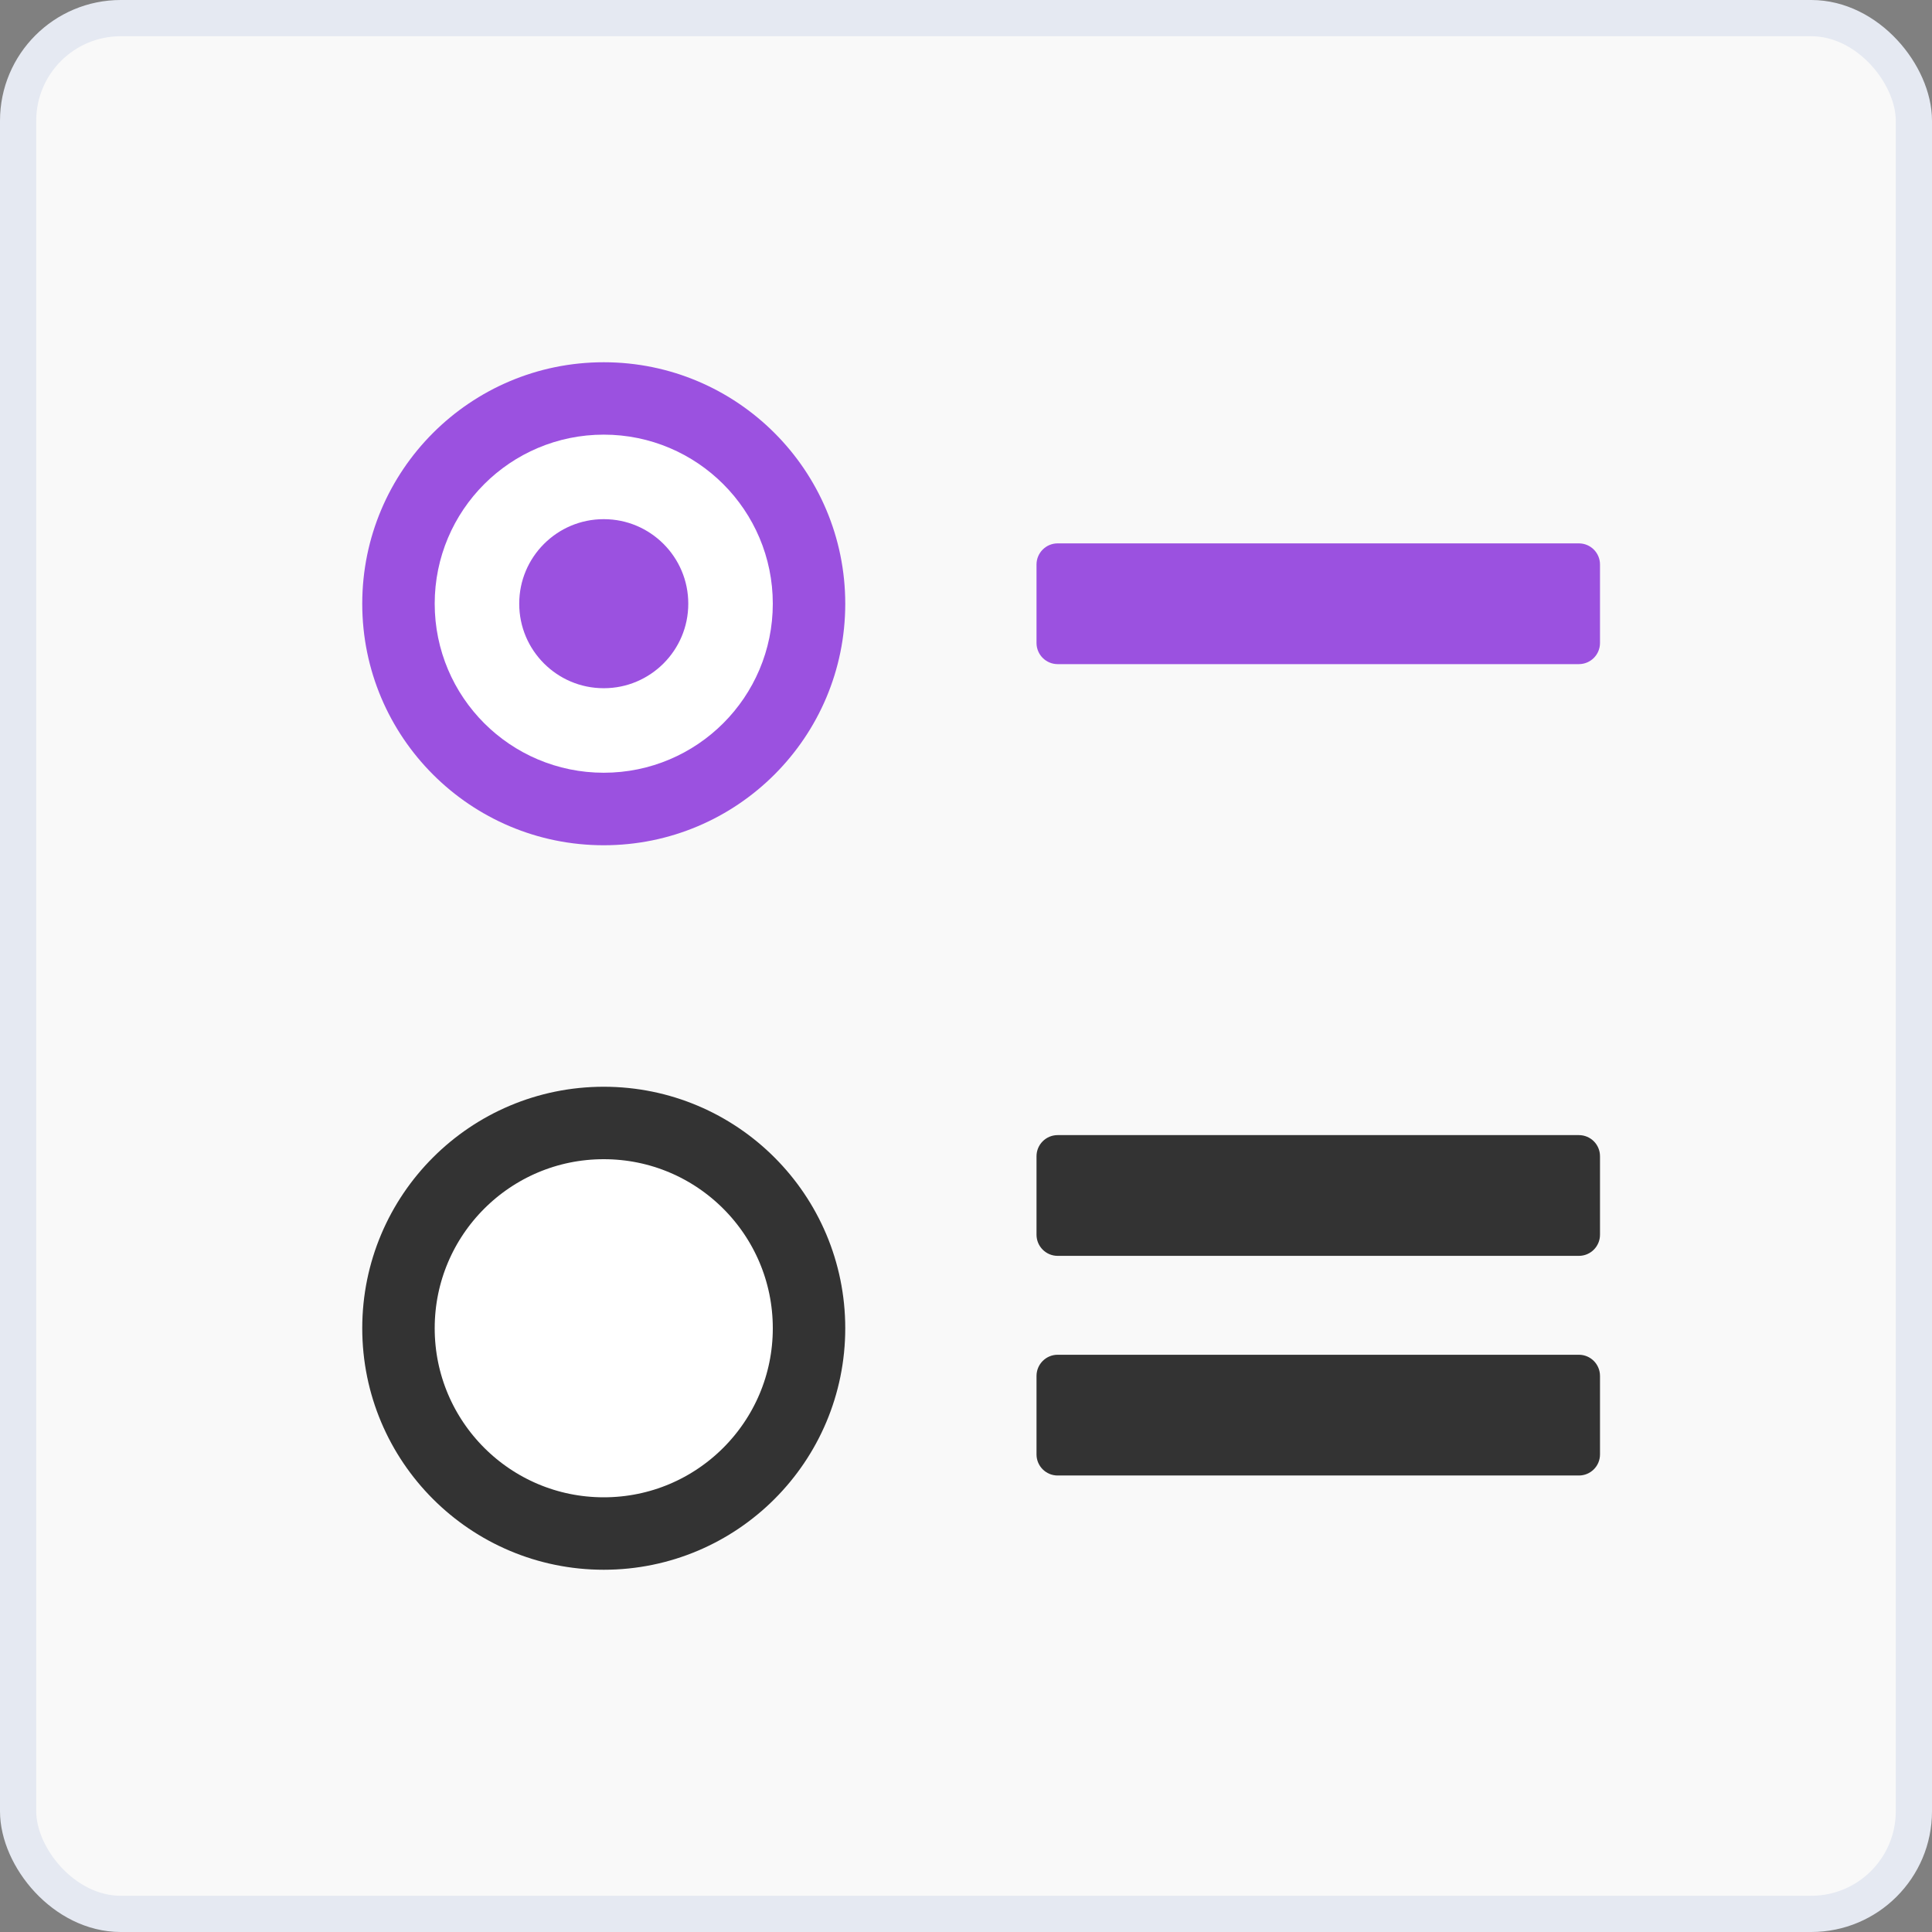 <svg width="32" height="32" viewBox="0 0 32 32" fill="none" xmlns="http://www.w3.org/2000/svg">
<rect x="0" y="0" width="32" height="32" fill="#808080" stroke="none"/>
<rect x="0.3" y="0.3" width="31.4" height="31.4" rx="1.7" fill="#F9F9F9"/>
<path d="M17.518 18.801H26.151C26.345 18.801 26.501 18.957 26.501 19.151V20.451C26.501 20.644 26.345 20.801 26.151 20.801H17.518C17.325 20.801 17.168 20.644 17.168 20.451V19.151C17.168 18.957 17.325 18.801 17.518 18.801Z" fill="#333333"/>
<path d="M17.518 9H26.151C26.345 9 26.501 9.157 26.501 9.35V10.65C26.501 10.843 26.345 11 26.151 11H17.518C17.325 11 17.168 10.843 17.168 10.65V9.35C17.168 9.157 17.325 9 17.518 9Z" fill="#9B51E0"/>
<path d="M17.518 22.439H26.151C26.345 22.439 26.501 22.596 26.501 22.79V24.09C26.501 24.283 26.345 24.439 26.151 24.439H17.518C17.325 24.439 17.168 24.283 17.168 24.09V22.79C17.168 22.596 17.325 22.439 17.518 22.439Z" fill="#333333"/>
<path d="M10 14C12.209 14 14 12.209 14 10C14 7.791 12.209 6 10 6C7.791 6 6 7.791 6 10C6 12.209 7.791 14 10 14Z" fill="#9B51E0"/>
<path d="M13.4 22C13.4 23.878 11.878 25.4 10 25.4C8.122 25.4 6.6 23.878 6.6 22C6.6 20.122 8.122 18.6 10 18.6C11.878 18.6 13.4 20.122 13.4 22Z" fill="white" stroke="#333333" stroke-width="1.2"/>
<circle cx="10" cy="9.999" r="2.1" fill="#9B51E0" stroke="white" stroke-width="1.4"/>
<rect x="0.3" y="0.3" width="31.4" height="31.4" rx="1.7" stroke="#E5E9F2" stroke-width="0.6"/>
</svg>
